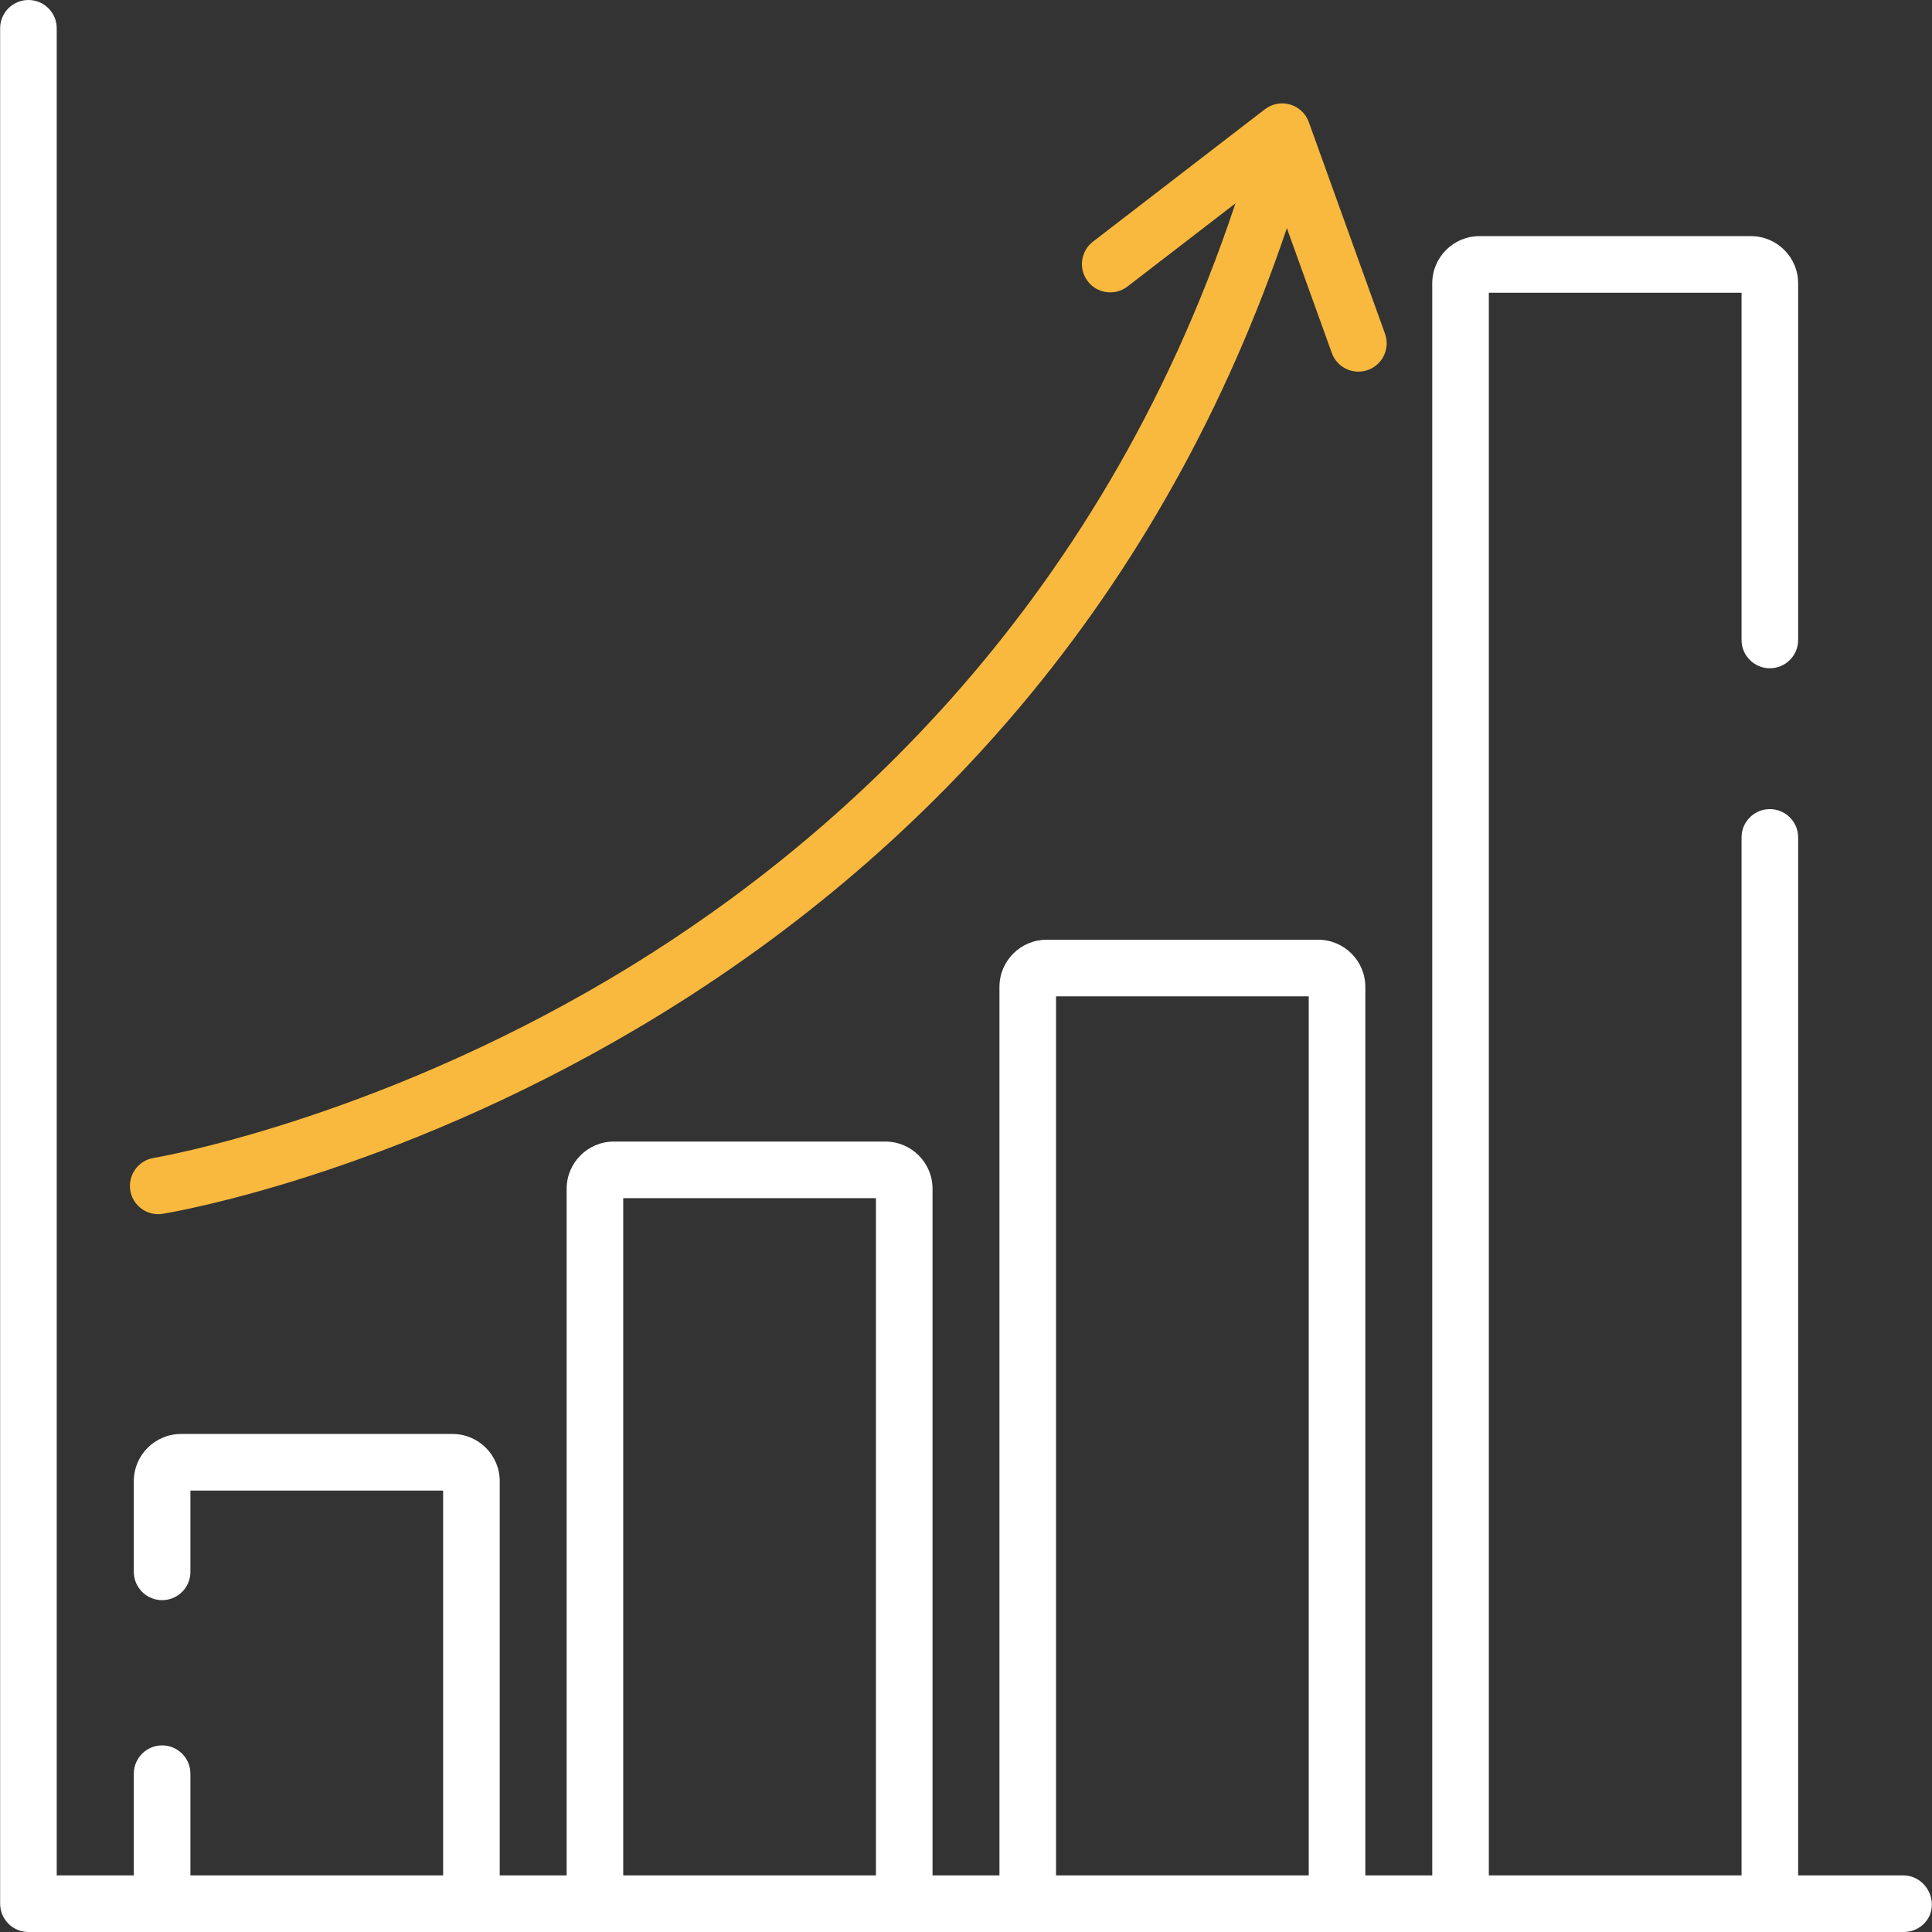 <svg width="102" height="102" viewBox="0 0 102 102" fill="none" xmlns="http://www.w3.org/2000/svg">
<rect x="0" y="0" width="102" height="102" fill="#333333" stroke="none"/>
<path d="M73.122 17.62L69.098 6.445C68.936 5.996 68.57 5.652 68.112 5.518C67.654 5.384 67.159 5.477 66.781 5.768L57.703 12.758C57.049 13.262 56.927 14.2 57.431 14.853C57.934 15.507 58.872 15.629 59.526 15.126L65.225 10.737C57.957 32.595 43.446 44.998 32.281 51.627C19.522 59.203 8.226 61.115 8.113 61.134C7.3 61.267 6.747 62.034 6.879 62.848C6.998 63.581 7.632 64.103 8.352 64.103C8.431 64.103 8.512 64.096 8.593 64.083C9.072 64.005 20.471 62.089 33.703 54.258C41.477 49.657 48.254 43.959 53.846 37.323C60.019 29.996 64.749 21.506 67.939 12.044L70.312 18.633C70.531 19.242 71.105 19.621 71.717 19.621C71.885 19.621 72.056 19.592 72.224 19.532C72.999 19.252 73.402 18.396 73.122 17.62Z" fill="#F9B93E"/>
<path d="M100.497 99.012H94.933V44.211C94.933 43.386 94.264 42.717 93.439 42.717C92.614 42.717 91.945 43.386 91.945 44.211V99.012H78.603V15.455H91.945V33.787C91.945 34.612 92.614 35.281 93.439 35.281C94.264 35.281 94.933 34.612 94.933 33.787V14.957C94.933 13.584 93.816 12.467 92.443 12.467H78.106C76.733 12.467 75.616 13.584 75.616 14.957V99.012H72.083V52.103C72.083 50.73 70.966 49.613 69.593 49.613H55.256C53.883 49.613 52.766 50.73 52.766 52.103V99.012H49.233V62.759C49.233 61.386 48.116 60.269 46.743 60.269H32.406C31.033 60.269 29.916 61.386 29.916 62.759V99.012H26.383V78.197C26.383 76.824 25.266 75.707 23.893 75.707H9.555C8.182 75.707 7.065 76.824 7.065 78.197V82.986C7.065 83.811 7.734 84.48 8.559 84.48C9.384 84.48 10.053 83.811 10.053 82.986V78.695H23.395V99.012H10.053V93.642C10.053 92.817 9.384 92.148 8.559 92.148C7.734 92.148 7.065 92.817 7.065 93.642V99.012H2.995V1.494C2.995 0.669 2.326 0 1.501 0C0.676 0 0.007 0.669 0.007 1.494V100.506C0.007 101.331 0.676 102 1.501 102H8.559H24.889H31.409H47.739H54.26H70.589H77.11H93.439H100.497C101.322 102 101.991 101.375 101.991 100.55C101.991 99.725 101.322 99.012 100.497 99.012ZM46.245 99.012H32.903V63.257H46.245V99.012ZM69.095 99.012H55.753V52.601H69.095V99.012Z" fill="white"/>
</svg>
